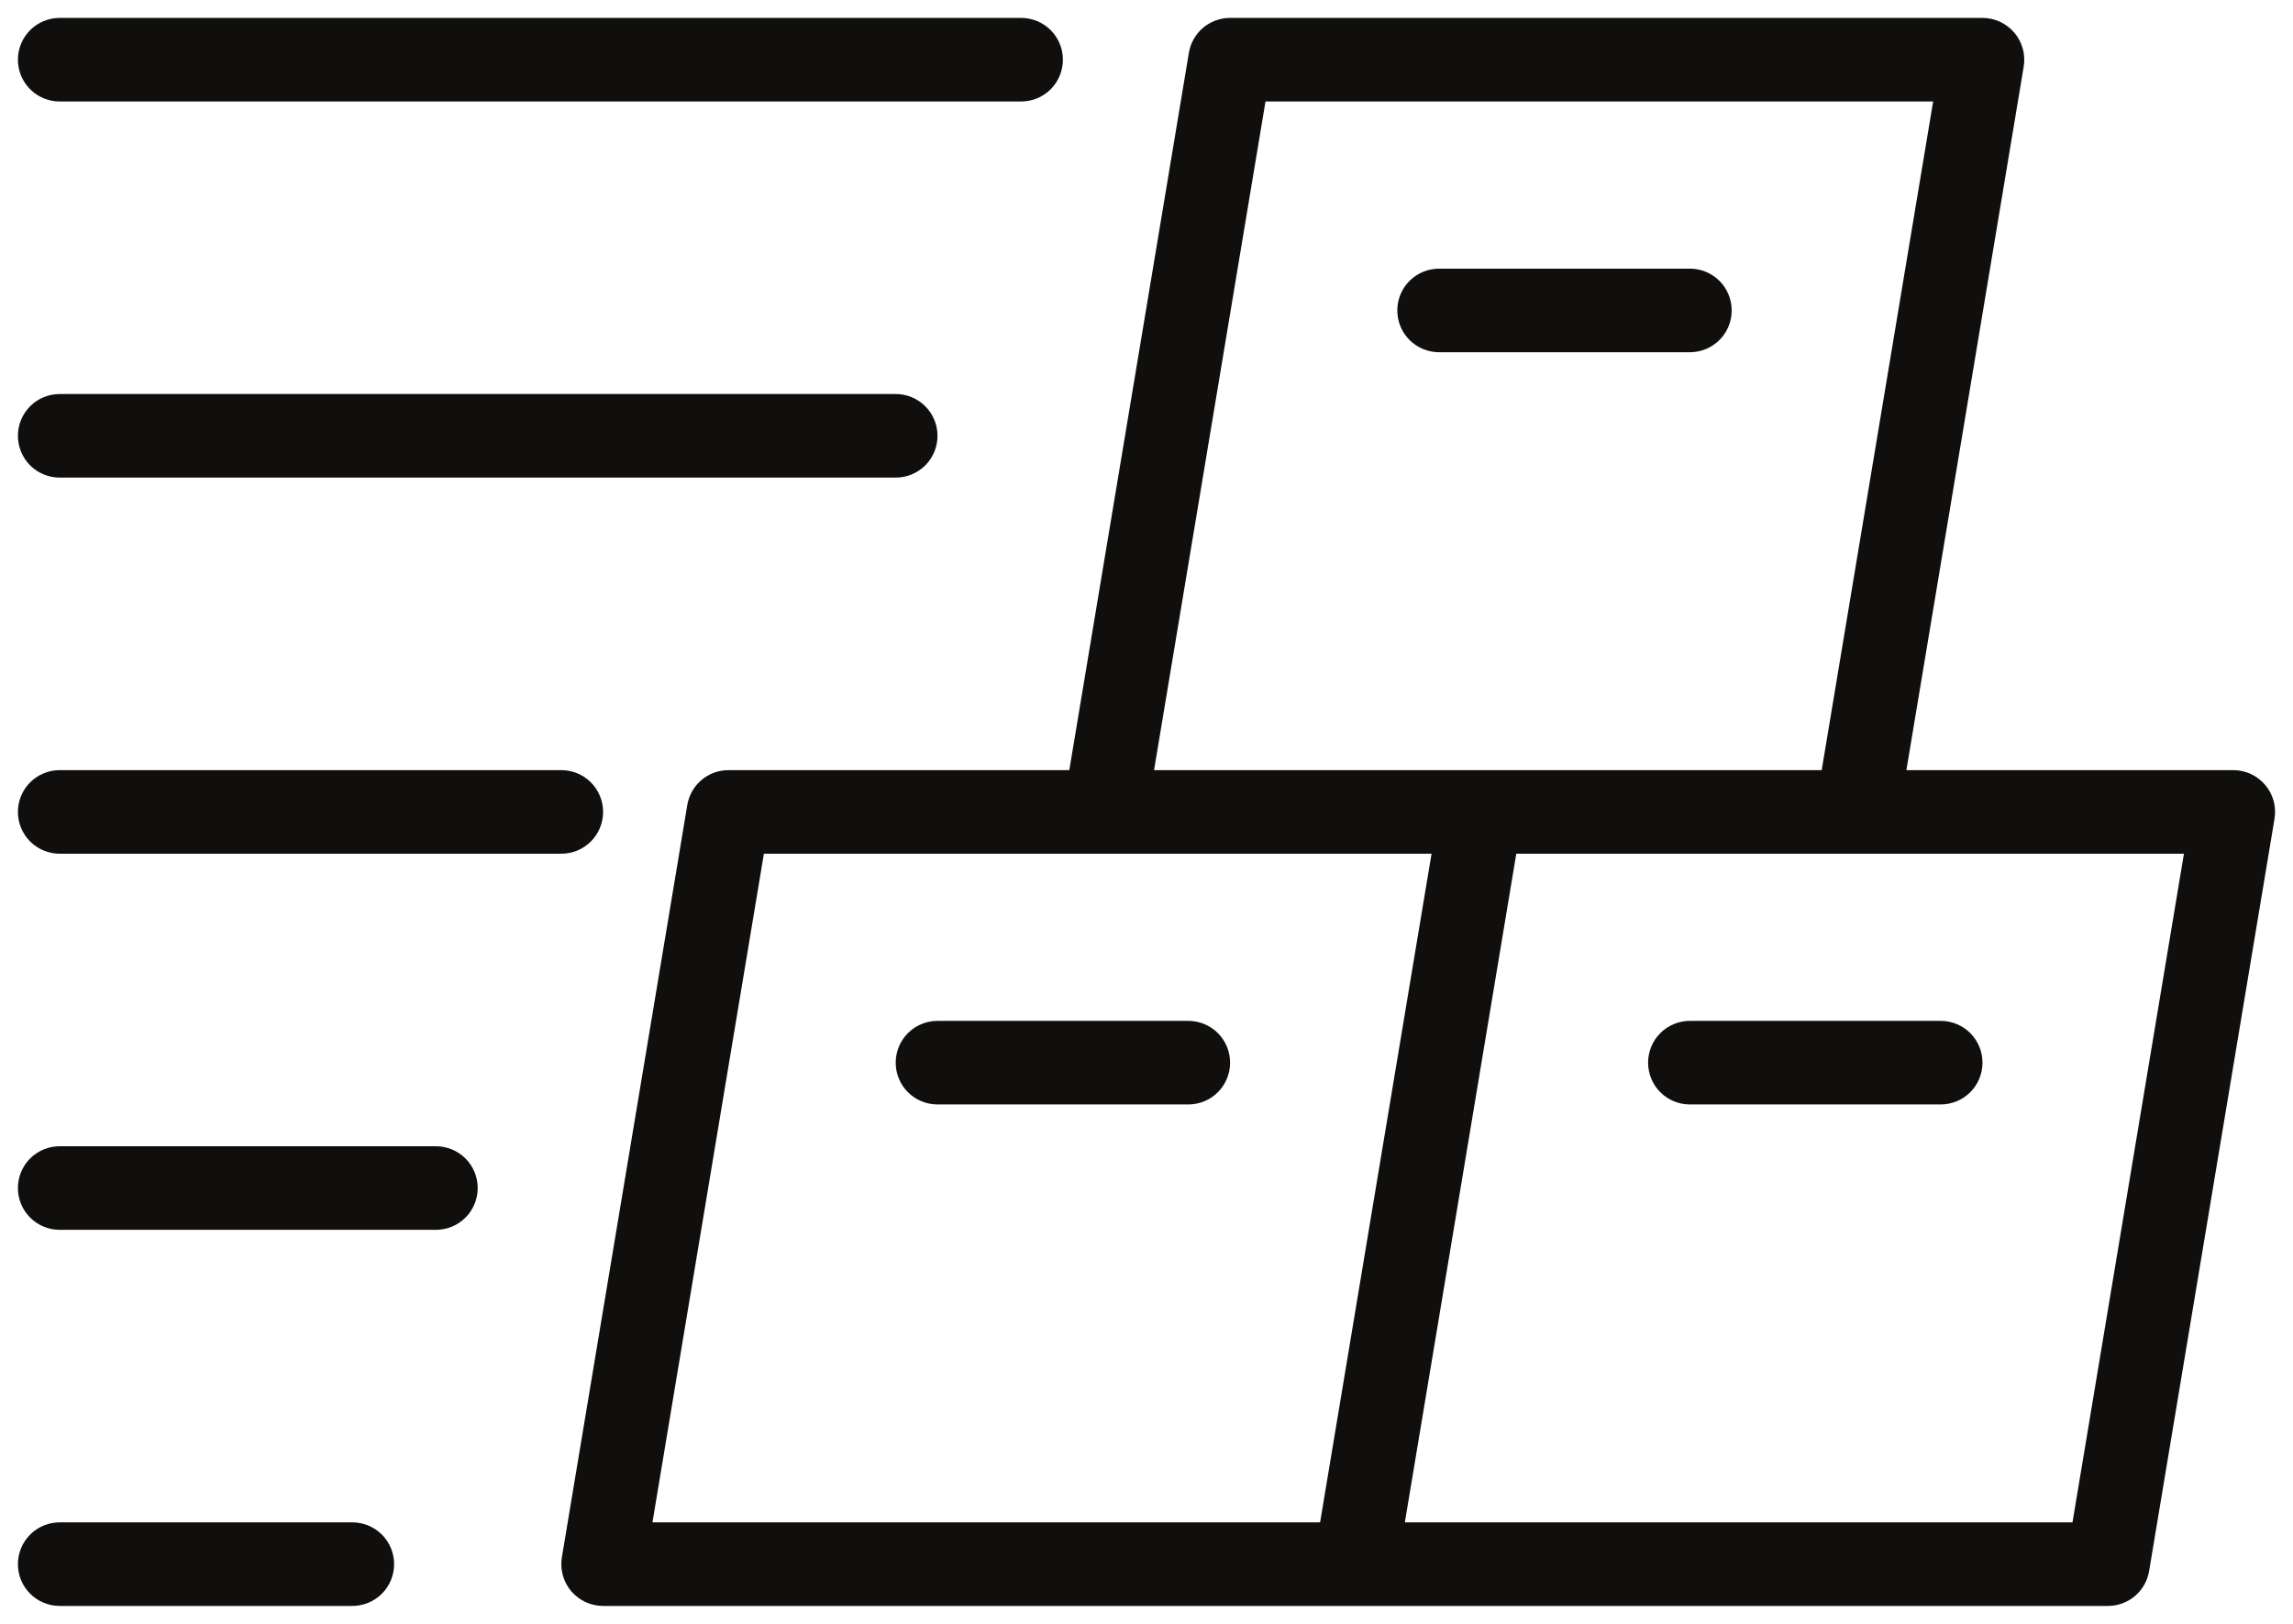 <svg width="48" height="34" viewBox="0 0 48 34" fill="none" xmlns="http://www.w3.org/2000/svg">
<path d="M47.417 16.434C47.335 16.337 47.233 16.259 47.118 16.206C47.003 16.152 46.877 16.125 46.75 16.125H39.907L42.363 1.394C42.383 1.268 42.377 1.14 42.343 1.018C42.309 0.895 42.249 0.781 42.167 0.685C42.085 0.588 41.983 0.51 41.868 0.456C41.752 0.403 41.627 0.375 41.5 0.375H25.75C25.543 0.375 25.342 0.448 25.184 0.582C25.026 0.716 24.921 0.902 24.887 1.106L22.384 16.125H15.25C15.043 16.125 14.842 16.198 14.684 16.332C14.526 16.466 14.421 16.652 14.387 16.856L11.762 32.606C11.741 32.732 11.748 32.86 11.782 32.983C11.815 33.105 11.875 33.219 11.957 33.316C12.04 33.413 12.142 33.49 12.257 33.544C12.372 33.597 12.498 33.625 12.625 33.625H44.125C44.332 33.625 44.533 33.552 44.691 33.418C44.849 33.284 44.954 33.098 44.988 32.894L47.613 17.144C47.634 17.018 47.627 16.89 47.594 16.767C47.56 16.645 47.5 16.531 47.417 16.434ZM26.491 2.125H40.467L38.134 16.125H24.158L26.491 2.125ZM15.991 17.875H29.967L28.8 24.875L27.634 31.875H13.658L15.991 17.875ZM43.384 31.875H29.408L30.575 24.875L31.741 17.875H45.717L43.384 31.875Z" fill="#100F0D"/>
<path d="M36.25 6.5C36.25 6.268 36.158 6.045 35.994 5.881C35.83 5.717 35.607 5.625 35.375 5.625H30.125C29.893 5.625 29.67 5.717 29.506 5.881C29.342 6.045 29.25 6.268 29.25 6.5C29.25 6.732 29.342 6.955 29.506 7.119C29.67 7.283 29.893 7.375 30.125 7.375H35.375C35.607 7.375 35.83 7.283 35.994 7.119C36.158 6.955 36.25 6.732 36.25 6.5Z" fill="#100F0D"/>
<path d="M24.875 21.375H19.625C19.393 21.375 19.17 21.467 19.006 21.631C18.842 21.795 18.75 22.018 18.75 22.25C18.75 22.482 18.842 22.705 19.006 22.869C19.17 23.033 19.393 23.125 19.625 23.125H24.875C25.107 23.125 25.33 23.033 25.494 22.869C25.658 22.705 25.75 22.482 25.75 22.25C25.75 22.018 25.658 21.795 25.494 21.631C25.33 21.467 25.107 21.375 24.875 21.375Z" fill="#100F0D"/>
<path d="M34.5 22.25C34.5 22.482 34.592 22.705 34.756 22.869C34.92 23.033 35.143 23.125 35.375 23.125H40.625C40.857 23.125 41.08 23.033 41.244 22.869C41.408 22.705 41.5 22.482 41.5 22.25C41.5 22.018 41.408 21.795 41.244 21.631C41.08 21.467 40.857 21.375 40.625 21.375H35.375C35.143 21.375 34.92 21.467 34.756 21.631C34.592 21.795 34.5 22.018 34.5 22.25Z" fill="#100F0D"/>
<path d="M12.625 17C12.625 16.768 12.533 16.545 12.369 16.381C12.205 16.217 11.982 16.125 11.75 16.125H1.25C1.018 16.125 0.795 16.217 0.631 16.381C0.467 16.545 0.375 16.768 0.375 17C0.375 17.232 0.467 17.455 0.631 17.619C0.795 17.783 1.018 17.875 1.25 17.875H11.75C11.982 17.875 12.205 17.783 12.369 17.619C12.533 17.455 12.625 17.232 12.625 17Z" fill="#100F0D"/>
<path d="M1.25 10H18.75C18.982 10 19.205 9.908 19.369 9.744C19.533 9.58 19.625 9.357 19.625 9.125C19.625 8.893 19.533 8.67 19.369 8.506C19.205 8.342 18.982 8.25 18.75 8.25H1.25C1.018 8.25 0.795 8.342 0.631 8.506C0.467 8.67 0.375 8.893 0.375 9.125C0.375 9.357 0.467 9.58 0.631 9.744C0.795 9.908 1.018 10 1.25 10Z" fill="#100F0D"/>
<path d="M7.375 31.875H1.25C1.018 31.875 0.795 31.967 0.631 32.131C0.467 32.295 0.375 32.518 0.375 32.75C0.375 32.982 0.467 33.205 0.631 33.369C0.795 33.533 1.018 33.625 1.25 33.625H7.375C7.607 33.625 7.83 33.533 7.994 33.369C8.158 33.205 8.25 32.982 8.25 32.75C8.25 32.518 8.158 32.295 7.994 32.131C7.83 31.967 7.607 31.875 7.375 31.875Z" fill="#100F0D"/>
<path d="M9.125 24H1.25C1.018 24 0.795 24.092 0.631 24.256C0.467 24.42 0.375 24.643 0.375 24.875C0.375 25.107 0.467 25.33 0.631 25.494C0.795 25.658 1.018 25.75 1.25 25.75H9.125C9.357 25.75 9.58 25.658 9.744 25.494C9.908 25.33 10 25.107 10 24.875C10 24.643 9.908 24.42 9.744 24.256C9.58 24.092 9.357 24 9.125 24Z" fill="#100F0D"/>
<path d="M1.25 2.125H21.375C21.607 2.125 21.83 2.033 21.994 1.869C22.158 1.705 22.25 1.482 22.25 1.25C22.25 1.018 22.158 0.795 21.994 0.631C21.83 0.467 21.607 0.375 21.375 0.375H1.25C1.018 0.375 0.795 0.467 0.631 0.631C0.467 0.795 0.375 1.018 0.375 1.25C0.375 1.482 0.467 1.705 0.631 1.869C0.795 2.033 1.018 2.125 1.25 2.125Z" fill="#100F0D"/>
</svg>
